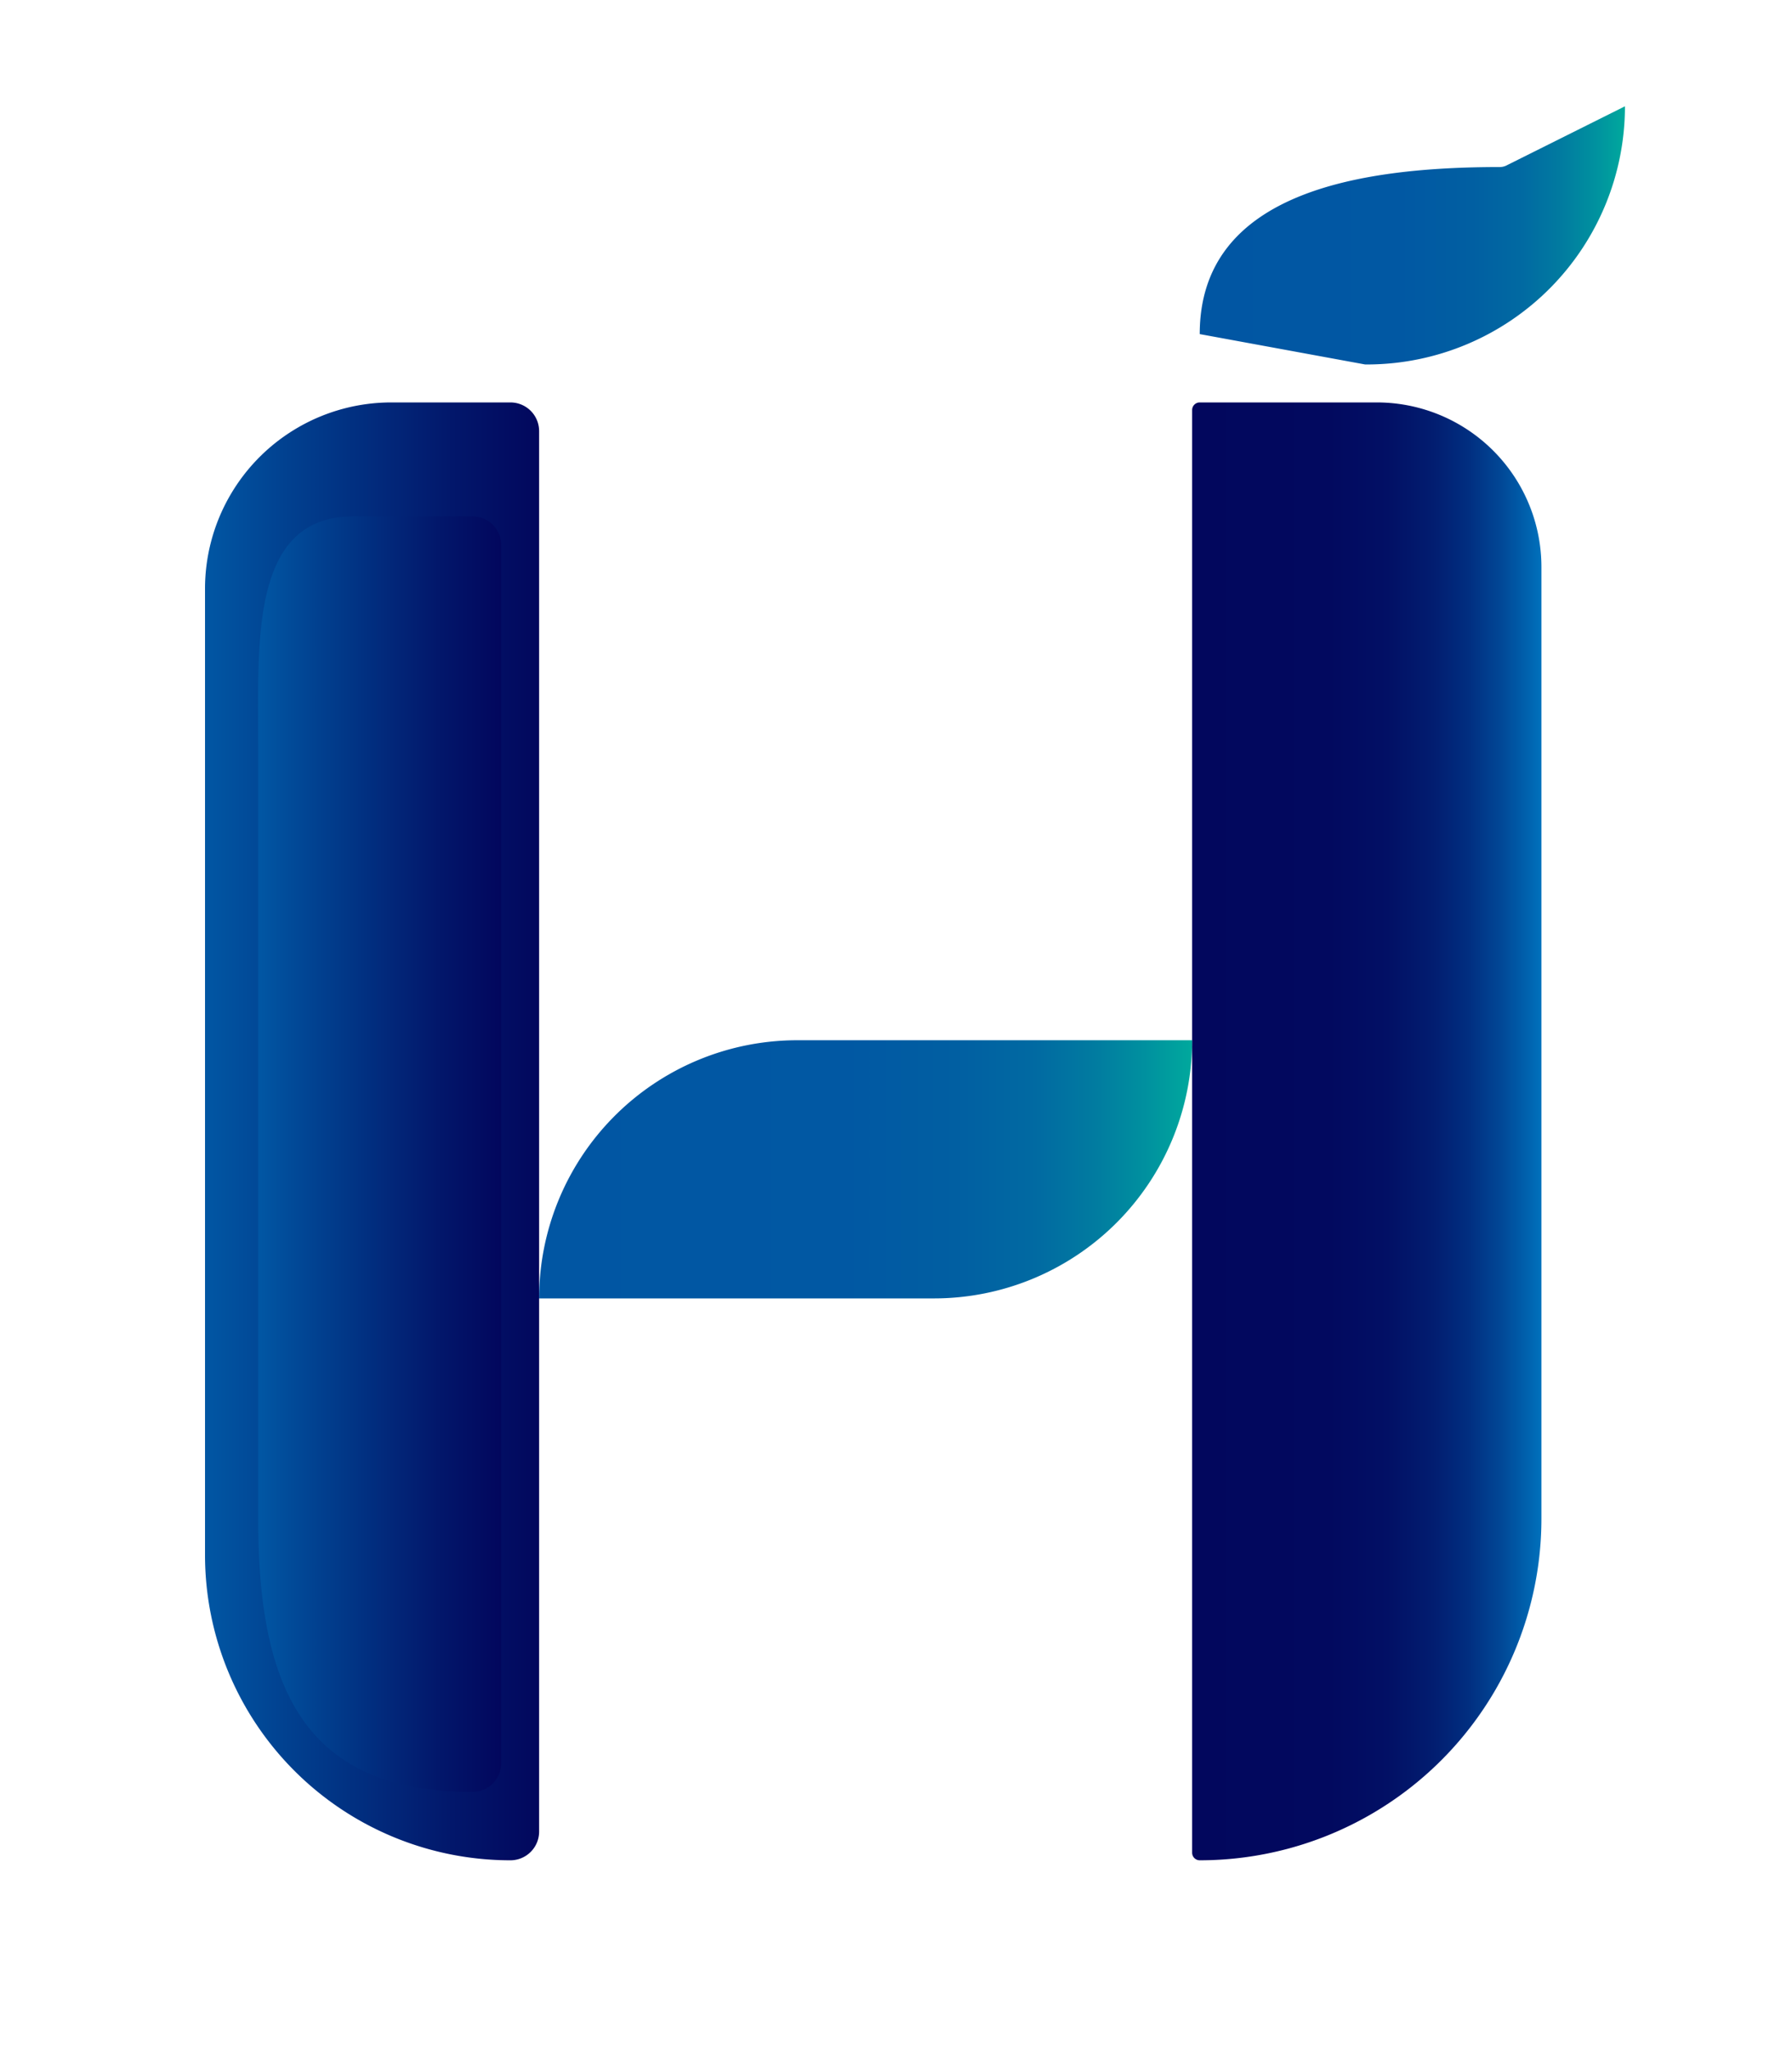 <svg id="Layer_1" data-name="Layer 1" xmlns="http://www.w3.org/2000/svg" xmlns:xlink="http://www.w3.org/1999/xlink" viewBox="0 0 118 135"><defs><style>.cls-1{fill:url(#linear-gradient);}.cls-2{fill:url(#linear-gradient-2);}.cls-3{fill:url(#linear-gradient-3);}.cls-4{fill:url(#linear-gradient-4);}.cls-5{fill:url(#linear-gradient-5);}.cls-6{fill:none;}</style><linearGradient id="linear-gradient" x1="13.5" y1="74.5" x2="35.5" y2="74.5" gradientUnits="userSpaceOnUse"><stop offset="0.01" stop-color="#0156a3"/><stop offset="0.24" stop-color="#014190"/><stop offset="0.74" stop-color="#02176b"/><stop offset="1" stop-color="#02075d"/></linearGradient><linearGradient id="linear-gradient-2" x1="92.99" y1="278" x2="109" y2="278" xlink:href="#linear-gradient"/><linearGradient id="linear-gradient-3" x1="78.5" y1="74.5" x2="101.5" y2="74.5" gradientUnits="userSpaceOnUse"><stop offset="0" stop-color="#02075d"/><stop offset="0.39" stop-color="#02095f"/><stop offset="0.56" stop-color="#021065"/><stop offset="0.69" stop-color="#021d70"/><stop offset="0.79" stop-color="#012e80"/><stop offset="0.88" stop-color="#014695"/><stop offset="0.96" stop-color="#0062ae"/><stop offset="1" stop-color="#0071bc"/></linearGradient><linearGradient id="linear-gradient-4" x1="35.5" y1="77" x2="78.5" y2="77" gradientUnits="userSpaceOnUse"><stop offset="0.01" stop-color="#0156a3"/><stop offset="0.47" stop-color="#0158a3"/><stop offset="0.64" stop-color="#015fa2"/><stop offset="0.76" stop-color="#016aa2"/><stop offset="0.85" stop-color="#017ba0"/><stop offset="0.93" stop-color="#00919f"/><stop offset="1" stop-color="#00a99d"/></linearGradient><linearGradient id="linear-gradient-5" x1="155" y1="217.5" x2="183" y2="217.5" xlink:href="#linear-gradient-4"/></defs><path class="cls-1" d="M25.77,26.5h7.84a1.89,1.89,0,0,1,1.89,1.89v92.22a1.89,1.89,0,0,1-1.89,1.89h0A20.11,20.11,0,0,1,13.5,102.39V38.77A12.27,12.27,0,0,1,25.77,26.5Z"/><path class="cls-2" d="M107.11,320h0C96,320,93,313.11,93,302V251c0-6.78-.51-15,6.27-15h7.84a1.89,1.89,0,0,1,1.89,1.89v80.22A1.89,1.89,0,0,1,107.11,320Z" transform="translate(-76 -202)"/><path class="cls-3" d="M79,26.5H90.66A10.84,10.84,0,0,1,101.5,37.34V100A22.5,22.5,0,0,1,79,122.5h0a.5.5,0,0,1-.5-.5V27a.5.5,0,0,1,.5-.5Z"/><path class="cls-4" d="M52.5,68.5h26a0,0,0,0,1,0,0v0a17,17,0,0,1-17,17h-26a0,0,0,0,1,0,0v0A17,17,0,0,1,52.5,68.5Z"/><path class="cls-5" d="M166.11,226l-.22,0L155,224h0c0-9.31,10.43-11,19.76-11a1,1,0,0,0,.45-.11L183,209h0A17,17,0,0,1,166.11,226Z" transform="translate(-76 -202)"/><rect class="cls-6" x="17" width="87" height="2"/><rect class="cls-6" y="14" width="4" height="107"/><rect class="cls-6" y="130" width="106" height="5"/><rect class="cls-6" x="112" y="17" width="6" height="113"/></svg>